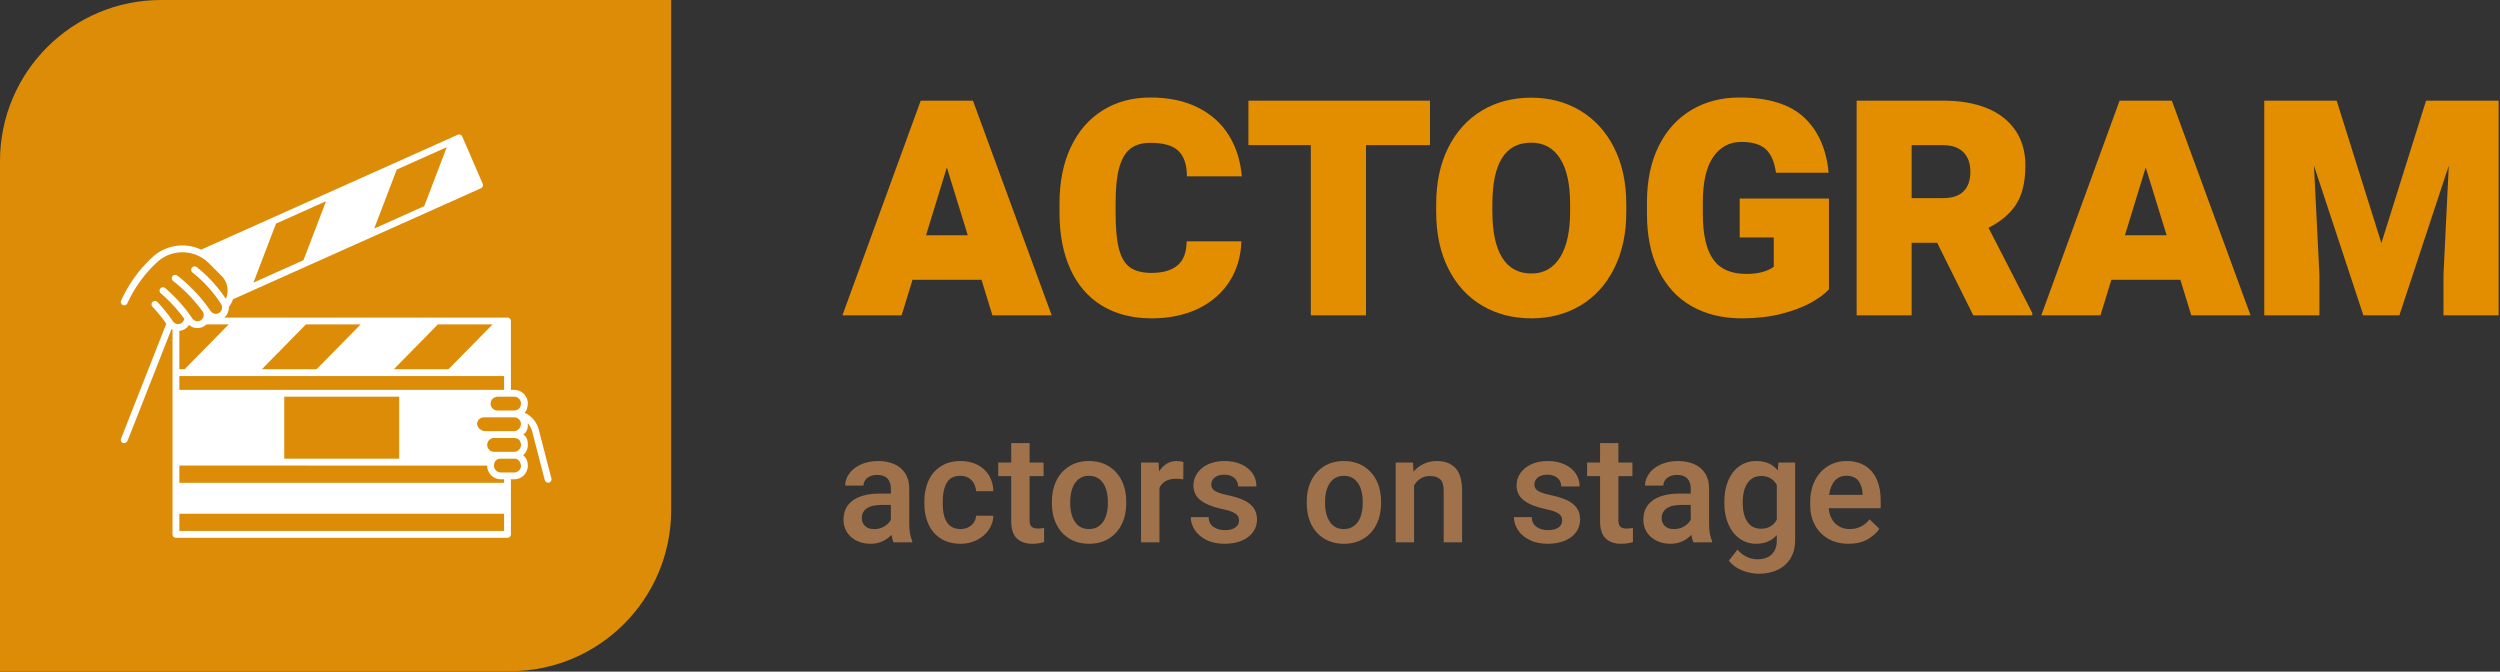 <svg xmlns="http://www.w3.org/2000/svg" version="1.1" xlink="http://www.w3.org/1999/xlink" xmlns:svgjs="http://svgjs.com/svgjs" width="100%" height="100%" preserveAspectRatio="xMidYMid meet" viewBox="4.613914248086841e-15 4.613914248086841e-15 300.001 80.594" overflow="visible"><rect x="4.613914248086841e-15" y="4.613914248086841e-15" width="300.001" height="80.594" fill="#333333" stroke="none"/><defs id="SvgjsDefs46607"></defs><g id="SvgjsG46608" transform="scale(0.649)" opacity="1"><g id="SvgjsG46609" class="plngQP3jm" transform="translate(7.105427357601002e-15, 7.105427357601002e-15) scale(1.241)" light-content="false" non-strokable="false" fill="#dc8c07"><path d="M24 0h76v76c0 13.255-10.745 24-24 24H0V24C0 10.745 10.745 0 24 0z"></path></g><g id="SvgjsG46610" class="NCUZW5YWNw" transform="translate(22.342, 24.863) scale(0.158)" light-content="true" non-strokable="false" fill="#ffffff"><path d="M503.873 402.554l-14.758-57.052c-2.357-9.111-8.688-16.329-16.802-19.942 2.419-1.808 3.685-5.476 3.974-10.719 0-8.812-7.168-15.979-15.979-15.979h-3.816v-80.583a4 4 0 0 0-4-4H121.023a15.87 15.87 0 0 0 1.014-.932c3.042-3.09 4.541-7.271 4.401-11.421a31.52 31.52 0 0 0 4.797-9.066L421.429 62.95a4 4 0 0 0 2.036-5.239L399.546 2.412A3.998 3.998 0 0 0 394.24.349l-7.243 3.242-.006.003-292.99 131.161c-18.64-8.7-41.219-5.803-57.133 8.958a158.89 158.89 0 0 0-9.962 10.11C16.085 165.84 7.155 179.45.364 194.274a4 4 0 0 0 7.274 3.332c6.452-14.086 14.936-27.016 25.214-38.429a150.525 150.525 0 0 1 9.458-9.599c17.407-16.147 44.268-15.507 61.146 1.459l14.532 14.606c7.092 7.128 8.789 17.883 4.871 26.719a159.043 159.043 0 0 0-7.342-10.25 158.242 158.242 0 0 0-26.725-26.859 4 4 0 1 0-4.955 6.281 150.25 150.25 0 0 1 25.371 25.499 150.768 150.768 0 0 1 8.117 11.478c1.845 2.887 1.428 6.766-.99 9.223a7.212 7.212 0 0 1-5.798 2.14 7.228 7.228 0 0 1-5.335-3.16l-5.856-8.121a182.252 182.252 0 0 0-33.29-33.459 4 4 0 1 0-4.896 6.327 174.247 174.247 0 0 1 31.829 31.989 172.93 172.93 0 0 1 3.245 4.403c1.389 2.802.847 6.278-1.369 8.527a7.209 7.209 0 0 1-5.796 2.14 7.227 7.227 0 0 1-5.336-3.159l-5.855-8.122a182.042 182.042 0 0 0-25.945-27.469 4 4 0 0 0-5.215 6.067 173.954 173.954 0 0 1 24.803 26.257c.901 1.18 1.788 2.38 2.662 3.588a7.426 7.426 0 0 1-2.041 4.038c-1.529 1.555-3.635 2.342-5.796 2.139a7.227 7.227 0 0 1-5.336-3.159l-.008-.011-.01-.015a182.968 182.968 0 0 0-5.837-8.096 181.926 181.926 0 0 0-12.281-14.438 4 4 0 1 0-5.814 5.495 173.617 173.617 0 0 1 11.738 13.799 174.643 174.643 0 0 1 4.397 6.049L.279 355.931a3.999 3.999 0 0 0 2.257 5.187c1.97.317 3.724-.324 5.187-2.257l51.581-131.059a15.1 15.1 0 0 0 1.192.618V468a4 4 0 0 0 4 4h387.995a4 4 0 0 0 4-4v-64.472h3.816c8.812 0 15.979-7.169 15.979-15.98-.066-5.516-2.103-9.392-5.44-12.186 3.327-2.93 5.44-7.208 5.44-11.98.125-5.423-1.268-9.816-5.44-12.187 3.569-2.104 5.919-6.28 5.391-13.155a22.181 22.181 0 0 1 5.132 9.466l14.759 57.052c.97 2.168 2.525 3.253 4.874 2.87a3.998 3.998 0 0 0 2.871-4.874zM381.44 14.844l-26.396 69.058-58.52 26.197 26.395-69.058 58.521-26.197zM240.112 78.112l-26.396 69.058-58.52 26.197 26.396-69.058 58.52-26.197zm194.92 144.167l-51.523 52.416h-64.007l51.523-52.416h64.007zm-154.406 0l-51.523 52.416h-64.007l51.523-52.416h64.007zm-212.13 7.537a15.192 15.192 0 0 0 9.347-4.482 15.506 15.506 0 0 0 1.977-2.477c2.718 2.503 6.046 3.678 9.908 3.692 3.919 0 7.671-1.524 10.528-4.271h25.964l-51.523 52.416h-6.201v-44.878zm0 52.879h379.995v16.167H68.496v-16.167zm257.263 24.167v72.555h-134.53v-72.555h134.53zM448.491 464H68.496v-20.194h379.995V464zm0-56.389H68.496v-20.194l360.199.131c0 8.812 7.169 15.98 15.98 15.98h3.815v4.083zm11.817-12.083h-15.632c-4.4 0-7.98-3.58-7.98-7.98.24-5.151 2.794-7.986 7.98-8.187h15.632c4.117.08 7.02 2.367 7.979 8.187 0 4.4-3.58 7.98-7.979 7.98zm0-24.167h-23.55c-4.4 0-7.98-3.58-7.98-7.979v-.207c0-4.399 3.58-7.979 7.98-7.979h23.55c4.469.25 7.659 2.252 7.979 8.187 0 4.398-3.579 7.978-7.979 7.978zm0-24.166H424.88c-4.176-1.342-7.197-3.74-7.979-8.187 0-4.4 3.579-7.98 7.979-7.98h35.428c4.4 0 7.979 3.58 7.979 7.98-.841 5.175-3.666 7.683-7.979 8.187zm0-24.167h-19.591c-4.4 0-7.98-3.58-7.98-7.979.309-4.786 2.98-7.505 7.98-8.187h19.591c4.399 0 7.979 3.58 7.979 7.979-.313 5.17-2.989 7.882-7.979 8.187z"></path></g><g id="SvgjsG46611" class="text" transform="translate(310.422, 58.311) scale(1)" light-content="false" fill="#e38e00"><path d="M-128.94 -6.57L-126.92 0L-115.96 0L-130.52 -39.7L-133.25 -39.7L-140.18 -39.7L-154.66 0L-143.72 0L-141.7 -6.57ZM-131.48 -14.81L-139.2 -14.81L-135.35 -27.35Z M-83.13 -6.2C-81.73 -8.36 -80.98 -10.85 -80.89 -13.69L-91.01 -13.69C-91.03 -11.65 -91.59 -10.17 -92.7 -9.24C-93.81 -8.32 -95.41 -7.85 -97.5 -7.85C-99.19 -7.85 -100.51 -8.19 -101.45 -8.85C-102.4 -9.51 -103.09 -10.64 -103.51 -12.24C-103.94 -13.84 -104.15 -16.1 -104.15 -19.01L-104.15 -20.72C-104.15 -23.52 -103.92 -25.74 -103.46 -27.36C-103 -28.99 -102.3 -30.16 -101.37 -30.86C-100.45 -31.55 -99.23 -31.9 -97.72 -31.9C-95.3 -31.9 -93.57 -31.41 -92.54 -30.42C-91.5 -29.43 -90.97 -27.86 -90.96 -25.71L-80.81 -25.71C-81.05 -28.57 -81.84 -31.09 -83.2 -33.28C-84.55 -35.47 -86.46 -37.19 -88.91 -38.42C-91.37 -39.66 -94.3 -40.28 -97.72 -40.28C-101.06 -40.28 -104 -39.49 -106.54 -37.9C-109.08 -36.32 -111.04 -34.05 -112.43 -31.1C-113.82 -28.15 -114.52 -24.67 -114.52 -20.67L-114.52 -19.01C-114.52 -14.97 -113.85 -11.48 -112.51 -8.55C-111.18 -5.61 -109.23 -3.36 -106.68 -1.8C-104.12 -0.24 -101.06 0.55 -97.5 0.55C-94.26 0.55 -91.41 -0.04 -88.94 -1.21C-86.47 -2.39 -84.53 -4.05 -83.13 -6.2Z M-46.02 -31.47L-46.02 -39.7L-57.85 -39.7L-79.59 -39.7L-79.59 -31.47L-68.05 -31.47L-68.05 0L-57.85 0L-57.85 -31.47Z M-11.96 -8.69C-10.47 -11.66 -9.72 -15.13 -9.72 -19.12L-9.72 -20.56C-9.72 -24.54 -10.47 -28.02 -11.97 -30.99C-13.47 -33.96 -15.55 -36.25 -18.22 -37.85C-20.88 -39.45 -23.91 -40.25 -27.31 -40.25C-30.75 -40.25 -33.79 -39.45 -36.45 -37.85C-39.1 -36.25 -41.17 -33.96 -42.65 -30.99C-44.13 -28.02 -44.87 -24.54 -44.87 -20.56L-44.87 -19.12C-44.87 -15.13 -44.13 -11.66 -42.65 -8.69C-41.17 -5.71 -39.09 -3.43 -36.43 -1.84C-33.77 -0.25 -30.71 0.55 -27.26 0.55C-23.86 0.55 -20.83 -0.25 -18.17 -1.84C-15.52 -3.43 -13.45 -5.71 -11.96 -8.69ZM-21.98 -29.03C-20.73 -27.09 -20.11 -24.29 -20.11 -20.62L-20.11 -19.12C-20.11 -15.5 -20.73 -12.7 -21.97 -10.72C-23.2 -8.74 -24.96 -7.74 -27.26 -7.74C-29.66 -7.74 -31.46 -8.72 -32.67 -10.68C-33.88 -12.63 -34.48 -15.44 -34.48 -19.12L-34.48 -20.62C-34.48 -28.16 -32.09 -31.93 -27.31 -31.93C-25 -31.93 -23.22 -30.96 -21.98 -29.03Z M24.34 -2.3C25.81 -3.11 26.95 -3.94 27.75 -4.8L27.75 -21.6L11.25 -21.6L11.25 -14.4L17.55 -14.4L17.55 -9C17.11 -8.64 16.46 -8.32 15.6 -8.06C14.73 -7.79 13.69 -7.66 12.48 -7.66C9.64 -7.66 7.59 -8.57 6.33 -10.38C5.06 -12.18 4.43 -15 4.43 -18.82L4.43 -20.92C4.43 -24.64 5.07 -27.43 6.35 -29.29C7.64 -31.14 9.37 -32.07 11.55 -32.07C13.6 -32.07 15.12 -31.61 16.09 -30.71C17.06 -29.8 17.68 -28.35 17.96 -26.37L27.69 -26.37C27.29 -30.73 25.78 -34.14 23.15 -36.6C20.52 -39.05 16.53 -40.28 11.17 -40.28C7.88 -40.28 4.94 -39.52 2.36 -38C-0.22 -36.48 -2.25 -34.26 -3.71 -31.33C-5.17 -28.41 -5.9 -24.91 -5.9 -20.86L-5.9 -18.82C-5.9 -14.73 -5.19 -11.23 -3.75 -8.32C-2.31 -5.41 -0.28 -3.2 2.36 -1.7C4.99 -0.2 8.1 0.55 11.68 0.55C14.34 0.55 16.74 0.27 18.9 -0.27C21.05 -0.82 22.87 -1.5 24.34 -2.3Z M65.35 -0.44L57.25 -16.2C59.49 -17.31 61.18 -18.74 62.34 -20.49C63.49 -22.25 64.07 -24.65 64.07 -27.71C64.07 -30.27 63.45 -32.45 62.2 -34.25C60.96 -36.05 59.2 -37.41 56.92 -38.33C54.65 -39.24 51.97 -39.7 48.88 -39.7L32.87 -39.7L32.87 0L43.04 0L43.04 -13.42L47.76 -13.42L54.44 0L65.35 0ZM43.04 -21.68L43.04 -31.47L48.88 -31.47C50.48 -31.47 51.72 -31.04 52.59 -30.19C53.46 -29.33 53.9 -28.12 53.9 -26.56C53.9 -24.96 53.47 -23.75 52.63 -22.92C51.78 -22.09 50.53 -21.68 48.88 -21.68Z M92.73 -6.57L94.75 0L105.71 0L91.15 -39.7L88.42 -39.7L81.49 -39.7L67.01 0L77.95 0L79.97 -6.57ZM90.19 -14.81L82.48 -14.81L86.32 -27.35Z M151.58 0L151.58 -39.7L138.16 -39.7L129.9 -13.36L121.63 -39.7L116.83 -39.7L108.24 -39.7L108.24 0L118.44 0L118.44 -7.5L117.43 -27.68L126.57 0L133.22 0L142.36 -27.68L141.38 -7.5L141.38 0Z"></path></g><g id="SvgjsG46612" class="text" transform="translate(251.672, 100.273) scale(1)" light-content="false" fill="#9f724b"><path d="M-82.99 -0.23C-83.37 -1.02 -83.55 -2.09 -83.55 -3.44L-83.55 -9.94C-83.55 -11.04 -83.8 -11.97 -84.28 -12.73C-84.77 -13.5 -85.44 -14.07 -86.31 -14.45C-87.17 -14.83 -88.17 -15.03 -89.29 -15.03C-90.49 -15.03 -91.56 -14.81 -92.49 -14.39C-93.42 -13.97 -94.14 -13.41 -94.64 -12.71C-95.15 -12.02 -95.4 -11.28 -95.4 -10.48L-92.01 -10.48C-92.01 -10.86 -91.9 -11.19 -91.69 -11.49C-91.48 -11.79 -91.19 -12.03 -90.81 -12.2C-90.42 -12.38 -89.98 -12.46 -89.48 -12.46C-88.65 -12.46 -88.02 -12.24 -87.59 -11.8C-87.16 -11.36 -86.95 -10.75 -86.95 -9.97L-86.95 -9.01L-88.99 -9.01C-91.14 -9.01 -92.79 -8.59 -93.96 -7.76C-95.13 -6.92 -95.71 -5.72 -95.71 -4.14C-95.71 -3.31 -95.5 -2.55 -95.07 -1.88C-94.65 -1.21 -94.05 -0.68 -93.29 -0.3C-92.52 0.08 -91.66 0.27 -90.7 0.27C-89.88 0.27 -89.15 0.12 -88.5 -0.18C-87.86 -0.48 -87.3 -0.88 -86.84 -1.38C-86.73 -0.78 -86.6 -0.32 -86.46 0L-82.99 0ZM-88.15 -2.95C-88.7 -2.61 -89.33 -2.44 -90.04 -2.44C-90.76 -2.44 -91.32 -2.63 -91.72 -3.01C-92.12 -3.38 -92.32 -3.87 -92.32 -4.47C-92.32 -5.24 -92.02 -5.84 -91.41 -6.27C-90.8 -6.7 -89.9 -6.91 -88.72 -6.91L-86.95 -6.91L-86.95 -4.16C-87.2 -3.69 -87.6 -3.28 -88.15 -2.95Z M-68 -4.91L-71.2 -4.91C-71.23 -4.44 -71.37 -4.01 -71.62 -3.64C-71.88 -3.27 -72.22 -2.98 -72.65 -2.77C-73.07 -2.56 -73.54 -2.45 -74.06 -2.45C-76.26 -2.45 -77.36 -4.02 -77.36 -7.14L-77.36 -7.61C-77.36 -8.97 -77.12 -10.09 -76.63 -10.98C-76.14 -11.86 -75.29 -12.3 -74.08 -12.3C-73.5 -12.3 -73.01 -12.17 -72.58 -11.92C-72.16 -11.66 -71.83 -11.32 -71.6 -10.89C-71.36 -10.46 -71.23 -9.98 -71.2 -9.45L-68 -9.45C-68.02 -10.54 -68.29 -11.51 -68.8 -12.35C-69.31 -13.2 -70.02 -13.86 -70.92 -14.32C-71.82 -14.79 -72.86 -15.03 -74.04 -15.03C-75.49 -15.03 -76.72 -14.7 -77.73 -14.04C-78.74 -13.39 -79.5 -12.5 -80 -11.38C-80.51 -10.26 -80.76 -9 -80.76 -7.61L-80.76 -7.14C-80.76 -5.75 -80.51 -4.5 -80.01 -3.37C-79.51 -2.25 -78.75 -1.36 -77.74 -0.71C-76.72 -0.05 -75.49 0.27 -74.02 0.27C-72.94 0.27 -71.95 0.04 -71.04 -0.42C-70.13 -0.89 -69.4 -1.51 -68.85 -2.3C-68.31 -3.1 -68.02 -3.96 -68 -4.91Z M-58.62 -2.67C-59.02 -2.58 -59.41 -2.54 -59.77 -2.54C-60.28 -2.54 -60.66 -2.65 -60.92 -2.87C-61.17 -3.09 -61.3 -3.51 -61.3 -4.13L-61.3 -12.24L-58.71 -12.24L-58.71 -14.75L-61.3 -14.75L-61.3 -18.35L-64.7 -18.35L-64.7 -14.75L-67.1 -14.75L-67.1 -12.24L-64.7 -12.24L-64.7 -3.9C-64.7 -2.45 -64.35 -1.39 -63.66 -0.72C-62.97 -0.06 -62.02 0.27 -60.82 0.27C-60.01 0.27 -59.27 0.16 -58.62 -0.05Z M-56.36 -11.37C-56.91 -10.24 -57.18 -8.95 -57.18 -7.51L-57.18 -7.23C-57.18 -5.79 -56.91 -4.5 -56.36 -3.37C-55.81 -2.23 -55.01 -1.34 -53.97 -0.7C-52.93 -0.05 -51.71 0.27 -50.3 0.27C-48.89 0.27 -47.67 -0.05 -46.63 -0.7C-45.59 -1.34 -44.8 -2.23 -44.25 -3.37C-43.7 -4.5 -43.43 -5.79 -43.43 -7.23L-43.43 -7.51C-43.43 -8.95 -43.7 -10.24 -44.25 -11.37C-44.8 -12.51 -45.6 -13.4 -46.64 -14.05C-47.68 -14.7 -48.91 -15.03 -50.33 -15.03C-51.73 -15.03 -52.94 -14.7 -53.98 -14.05C-55.02 -13.4 -55.81 -12.51 -56.36 -11.37ZM-52.92 -3.79C-53.5 -4.68 -53.79 -5.83 -53.79 -7.23L-53.79 -7.51C-53.79 -8.4 -53.66 -9.21 -53.41 -9.93C-53.16 -10.66 -52.78 -11.23 -52.26 -11.66C-51.74 -12.08 -51.1 -12.3 -50.33 -12.3C-49.54 -12.3 -48.89 -12.08 -48.36 -11.66C-47.83 -11.23 -47.45 -10.66 -47.2 -9.93C-46.95 -9.21 -46.82 -8.4 -46.82 -7.51L-46.82 -7.23C-46.82 -6.33 -46.95 -5.52 -47.2 -4.8C-47.45 -4.08 -47.83 -3.51 -48.36 -3.09C-48.88 -2.67 -49.53 -2.45 -50.3 -2.45C-51.46 -2.45 -52.33 -2.9 -52.92 -3.79Z M-33.4 -14.97C-33.64 -15.01 -33.85 -15.03 -34.05 -15.03C-34.77 -15.03 -35.41 -14.86 -35.97 -14.52C-36.52 -14.18 -36.99 -13.71 -37.36 -13.09L-37.45 -14.75L-40.69 -14.75L-40.69 0L-37.29 0L-37.29 -10.05C-36.77 -11.18 -35.75 -11.75 -34.24 -11.75C-33.79 -11.75 -33.34 -11.72 -32.89 -11.64L-32.86 -14.85C-32.98 -14.89 -33.16 -14.93 -33.4 -14.97Z M-29.63 -7.73C-28.71 -7.04 -27.41 -6.52 -25.71 -6.16C-24.87 -5.99 -24.22 -5.8 -23.76 -5.59C-23.3 -5.38 -22.99 -5.15 -22.82 -4.91C-22.66 -4.66 -22.58 -4.37 -22.58 -4.02C-22.58 -3.49 -22.81 -3.06 -23.27 -2.73C-23.73 -2.41 -24.37 -2.25 -25.2 -2.25C-26.01 -2.25 -26.71 -2.45 -27.29 -2.84C-27.87 -3.23 -28.17 -3.84 -28.21 -4.66L-31.5 -4.66C-31.5 -3.83 -31.25 -3.03 -30.76 -2.28C-30.27 -1.52 -29.55 -0.91 -28.61 -0.44C-27.66 0.04 -26.54 0.27 -25.25 0.27C-24.06 0.27 -23.01 0.08 -22.1 -0.29C-21.19 -0.67 -20.49 -1.2 -20 -1.88C-19.5 -2.56 -19.25 -3.34 -19.25 -4.2C-19.25 -5.07 -19.47 -5.8 -19.89 -6.38C-20.32 -6.96 -20.93 -7.44 -21.72 -7.8C-22.51 -8.16 -23.51 -8.47 -24.71 -8.73C-25.48 -8.89 -26.08 -9.06 -26.52 -9.24C-26.96 -9.43 -27.26 -9.63 -27.44 -9.86C-27.62 -10.09 -27.71 -10.36 -27.71 -10.69C-27.71 -11.21 -27.5 -11.64 -27.08 -11.98C-26.66 -12.33 -26.06 -12.5 -25.29 -12.5C-24.75 -12.5 -24.28 -12.4 -23.9 -12.2C-23.52 -12 -23.23 -11.74 -23.04 -11.41C-22.84 -11.07 -22.74 -10.71 -22.74 -10.32L-19.35 -10.32C-19.35 -11.21 -19.59 -12.01 -20.07 -12.73C-20.55 -13.44 -21.24 -14 -22.14 -14.41C-23.03 -14.82 -24.08 -15.03 -25.29 -15.03C-26.43 -15.03 -27.43 -14.82 -28.3 -14.42C-29.17 -14.01 -29.83 -13.47 -30.3 -12.78C-30.77 -12.1 -31.01 -11.35 -31.01 -10.54C-31.01 -9.36 -30.55 -8.42 -29.63 -7.73Z M-9.24 -11.37C-9.79 -10.24 -10.06 -8.95 -10.06 -7.51L-10.06 -7.23C-10.06 -5.79 -9.79 -4.5 -9.24 -3.37C-8.69 -2.23 -7.89 -1.34 -6.85 -0.7C-5.81 -0.05 -4.59 0.27 -3.18 0.27C-1.77 0.27 -0.55 -0.05 0.49 -0.7C1.53 -1.34 2.32 -2.23 2.87 -3.37C3.42 -4.5 3.69 -5.79 3.69 -7.23L3.69 -7.51C3.69 -8.95 3.42 -10.24 2.87 -11.37C2.32 -12.51 1.52 -13.4 0.48 -14.05C-0.56 -14.7 -1.79 -15.03 -3.2 -15.03C-4.6 -15.03 -5.82 -14.7 -6.86 -14.05C-7.89 -13.4 -8.69 -12.51 -9.24 -11.37ZM-5.79 -3.79C-6.38 -4.68 -6.67 -5.83 -6.67 -7.23L-6.67 -7.51C-6.67 -8.4 -6.54 -9.21 -6.29 -9.93C-6.04 -10.66 -5.66 -11.23 -5.14 -11.66C-4.62 -12.08 -3.98 -12.3 -3.2 -12.3C-2.42 -12.3 -1.77 -12.08 -1.24 -11.66C-0.71 -11.23 -0.32 -10.66 -0.07 -9.93C0.17 -9.21 0.3 -8.4 0.3 -7.51L0.3 -7.23C0.3 -6.33 0.17 -5.52 -0.07 -4.8C-0.32 -4.08 -0.71 -3.51 -1.23 -3.09C-1.76 -2.67 -2.4 -2.45 -3.18 -2.45C-4.34 -2.45 -5.21 -2.9 -5.79 -3.79Z M17.45 -13.72C16.63 -14.59 15.48 -15.03 13.98 -15.03C13.1 -15.03 12.3 -14.85 11.58 -14.51C10.85 -14.17 10.22 -13.68 9.69 -13.05L9.59 -14.75L6.39 -14.75L6.39 0L9.79 0L9.79 -10.5C10.09 -11.05 10.49 -11.48 10.99 -11.79C11.49 -12.1 12.06 -12.26 12.69 -12.26C13.57 -12.26 14.21 -12.05 14.64 -11.64C15.06 -11.22 15.27 -10.53 15.27 -9.54L15.27 0L18.67 0L18.67 -9.52C18.67 -11.45 18.26 -12.86 17.45 -13.72Z M30.12 -7.73C31.04 -7.04 32.34 -6.52 34.03 -6.16C34.88 -5.99 35.53 -5.8 35.99 -5.59C36.45 -5.38 36.76 -5.15 36.92 -4.91C37.09 -4.66 37.17 -4.37 37.17 -4.02C37.17 -3.49 36.94 -3.06 36.48 -2.73C36.02 -2.41 35.38 -2.25 34.55 -2.25C33.73 -2.25 33.03 -2.45 32.46 -2.84C31.88 -3.23 31.57 -3.84 31.54 -4.66L28.25 -4.66C28.25 -3.83 28.5 -3.03 28.99 -2.28C29.48 -1.52 30.2 -0.91 31.14 -0.44C32.09 0.04 33.2 0.27 34.5 0.27C35.69 0.27 36.74 0.08 37.65 -0.29C38.55 -0.67 39.26 -1.2 39.75 -1.88C40.25 -2.56 40.49 -3.34 40.49 -4.2C40.49 -5.07 40.28 -5.8 39.85 -6.38C39.43 -6.96 38.82 -7.44 38.03 -7.8C37.24 -8.16 36.24 -8.47 35.04 -8.73C34.27 -8.89 33.66 -9.06 33.23 -9.24C32.79 -9.43 32.48 -9.63 32.31 -9.86C32.13 -10.09 32.04 -10.36 32.04 -10.69C32.04 -11.21 32.25 -11.64 32.67 -11.98C33.09 -12.33 33.68 -12.5 34.45 -12.5C35 -12.5 35.46 -12.4 35.85 -12.2C36.23 -12 36.52 -11.74 36.71 -11.41C36.91 -11.07 37 -10.71 37 -10.32L40.4 -10.32C40.4 -11.21 40.16 -12.01 39.68 -12.73C39.19 -13.44 38.51 -14 37.61 -14.41C36.72 -14.82 35.66 -15.03 34.45 -15.03C33.32 -15.03 32.32 -14.82 31.45 -14.42C30.58 -14.01 29.91 -13.47 29.44 -12.78C28.98 -12.1 28.74 -11.35 28.74 -10.54C28.74 -9.36 29.2 -8.42 30.12 -7.73Z M50.26 -2.67C49.85 -2.58 49.46 -2.54 49.1 -2.54C48.59 -2.54 48.21 -2.65 47.95 -2.87C47.7 -3.09 47.57 -3.51 47.57 -4.13L47.57 -12.24L50.16 -12.24L50.16 -14.75L47.57 -14.75L47.57 -18.35L44.18 -18.35L44.18 -14.75L41.78 -14.75L41.78 -12.24L44.18 -12.24L44.18 -3.9C44.18 -2.45 44.52 -1.39 45.21 -0.72C45.9 -0.06 46.85 0.27 48.05 0.27C48.87 0.27 49.6 0.16 50.26 -0.05Z M64.9 -0.23C64.53 -1.02 64.34 -2.09 64.34 -3.44L64.34 -9.94C64.34 -11.04 64.1 -11.97 63.61 -12.73C63.13 -13.5 62.45 -14.07 61.59 -14.45C60.72 -14.83 59.73 -15.03 58.6 -15.03C57.4 -15.03 56.34 -14.81 55.4 -14.39C54.47 -13.97 53.75 -13.41 53.25 -12.71C52.75 -12.02 52.49 -11.28 52.49 -10.48L55.89 -10.48C55.89 -10.86 55.99 -11.19 56.2 -11.49C56.41 -11.79 56.71 -12.03 57.09 -12.2C57.47 -12.38 57.91 -12.46 58.41 -12.46C59.25 -12.46 59.88 -12.24 60.31 -11.8C60.73 -11.36 60.95 -10.75 60.95 -9.97L60.95 -9.01L58.9 -9.01C56.76 -9.01 55.1 -8.59 53.93 -7.76C52.76 -6.92 52.18 -5.72 52.18 -4.14C52.18 -3.31 52.39 -2.55 52.82 -1.88C53.25 -1.21 53.84 -0.68 54.61 -0.3C55.37 0.08 56.23 0.27 57.2 0.27C58.02 0.27 58.75 0.12 59.39 -0.18C60.04 -0.48 60.59 -0.88 61.06 -1.38C61.16 -0.78 61.29 -0.32 61.44 0L64.9 0ZM59.74 -2.95C59.19 -2.61 58.56 -2.44 57.85 -2.44C57.13 -2.44 56.57 -2.63 56.17 -3.01C55.77 -3.38 55.57 -3.87 55.57 -4.47C55.57 -5.24 55.88 -5.84 56.49 -6.27C57.1 -6.7 57.99 -6.91 59.17 -6.91L60.95 -6.91L60.95 -4.16C60.69 -3.69 60.29 -3.28 59.74 -2.95Z M80.25 -14.75L77.17 -14.75L77.04 -13.29C76.1 -14.45 74.79 -15.03 73.09 -15.03C71.9 -15.03 70.85 -14.71 69.95 -14.08C69.06 -13.46 68.37 -12.58 67.89 -11.44C67.4 -10.3 67.16 -8.99 67.16 -7.5L67.16 -7.21C67.16 -5.79 67.41 -4.5 67.89 -3.37C68.38 -2.23 69.07 -1.34 69.96 -0.7C70.85 -0.05 71.89 0.27 73.07 0.27C74.64 0.27 75.9 -0.26 76.86 -1.34L76.86 -0.35C76.86 0.76 76.54 1.62 75.92 2.23C75.29 2.83 74.42 3.14 73.31 3.14C72.61 3.14 71.95 2.99 71.31 2.69C70.67 2.4 70.1 1.95 69.58 1.35L68 3.38C68.4 3.94 68.93 4.39 69.57 4.76C70.21 5.12 70.88 5.39 71.57 5.56C72.26 5.72 72.9 5.81 73.5 5.81C74.84 5.81 76.02 5.57 77.04 5.08C78.05 4.59 78.84 3.88 79.41 2.95C79.97 2.01 80.25 0.89 80.25 -0.42ZM76.86 -4.19C76.25 -3.07 75.27 -2.51 73.93 -2.51C72.81 -2.51 71.97 -2.95 71.4 -3.82C70.84 -4.69 70.56 -5.82 70.56 -7.21L70.56 -7.5C70.56 -8.4 70.68 -9.21 70.93 -9.93C71.17 -10.64 71.55 -11.21 72.06 -11.63C72.57 -12.05 73.2 -12.26 73.95 -12.26C75.28 -12.26 76.25 -11.71 76.86 -10.61Z M96.07 -6.31L96.07 -7.74C96.07 -9.19 95.84 -10.46 95.37 -11.56C94.9 -12.65 94.19 -13.5 93.25 -14.11C92.3 -14.72 91.13 -15.03 89.74 -15.03C88.47 -15.03 87.32 -14.71 86.31 -14.08C85.29 -13.46 84.49 -12.57 83.91 -11.42C83.33 -10.27 83.03 -8.94 83.03 -7.42L83.03 -6.86C83.03 -5.51 83.32 -4.3 83.89 -3.22C84.47 -2.14 85.29 -1.28 86.36 -0.66C87.43 -0.04 88.69 0.27 90.12 0.27C91.48 0.27 92.63 0.01 93.59 -0.52C94.54 -1.05 95.29 -1.7 95.82 -2.5L94.01 -4.25C93.08 -3.05 91.86 -2.45 90.33 -2.45C89.58 -2.45 88.93 -2.62 88.37 -2.95C87.81 -3.27 87.37 -3.73 87.04 -4.31C86.72 -4.89 86.52 -5.56 86.46 -6.31ZM92.72 -9.03L92.72 -8.77L86.53 -8.77C86.68 -9.89 87.03 -10.75 87.57 -11.37C88.12 -11.99 88.84 -12.3 89.73 -12.3C90.73 -12.3 91.47 -11.99 91.94 -11.38C92.41 -10.76 92.67 -9.98 92.72 -9.03Z"></path></g></g></svg>